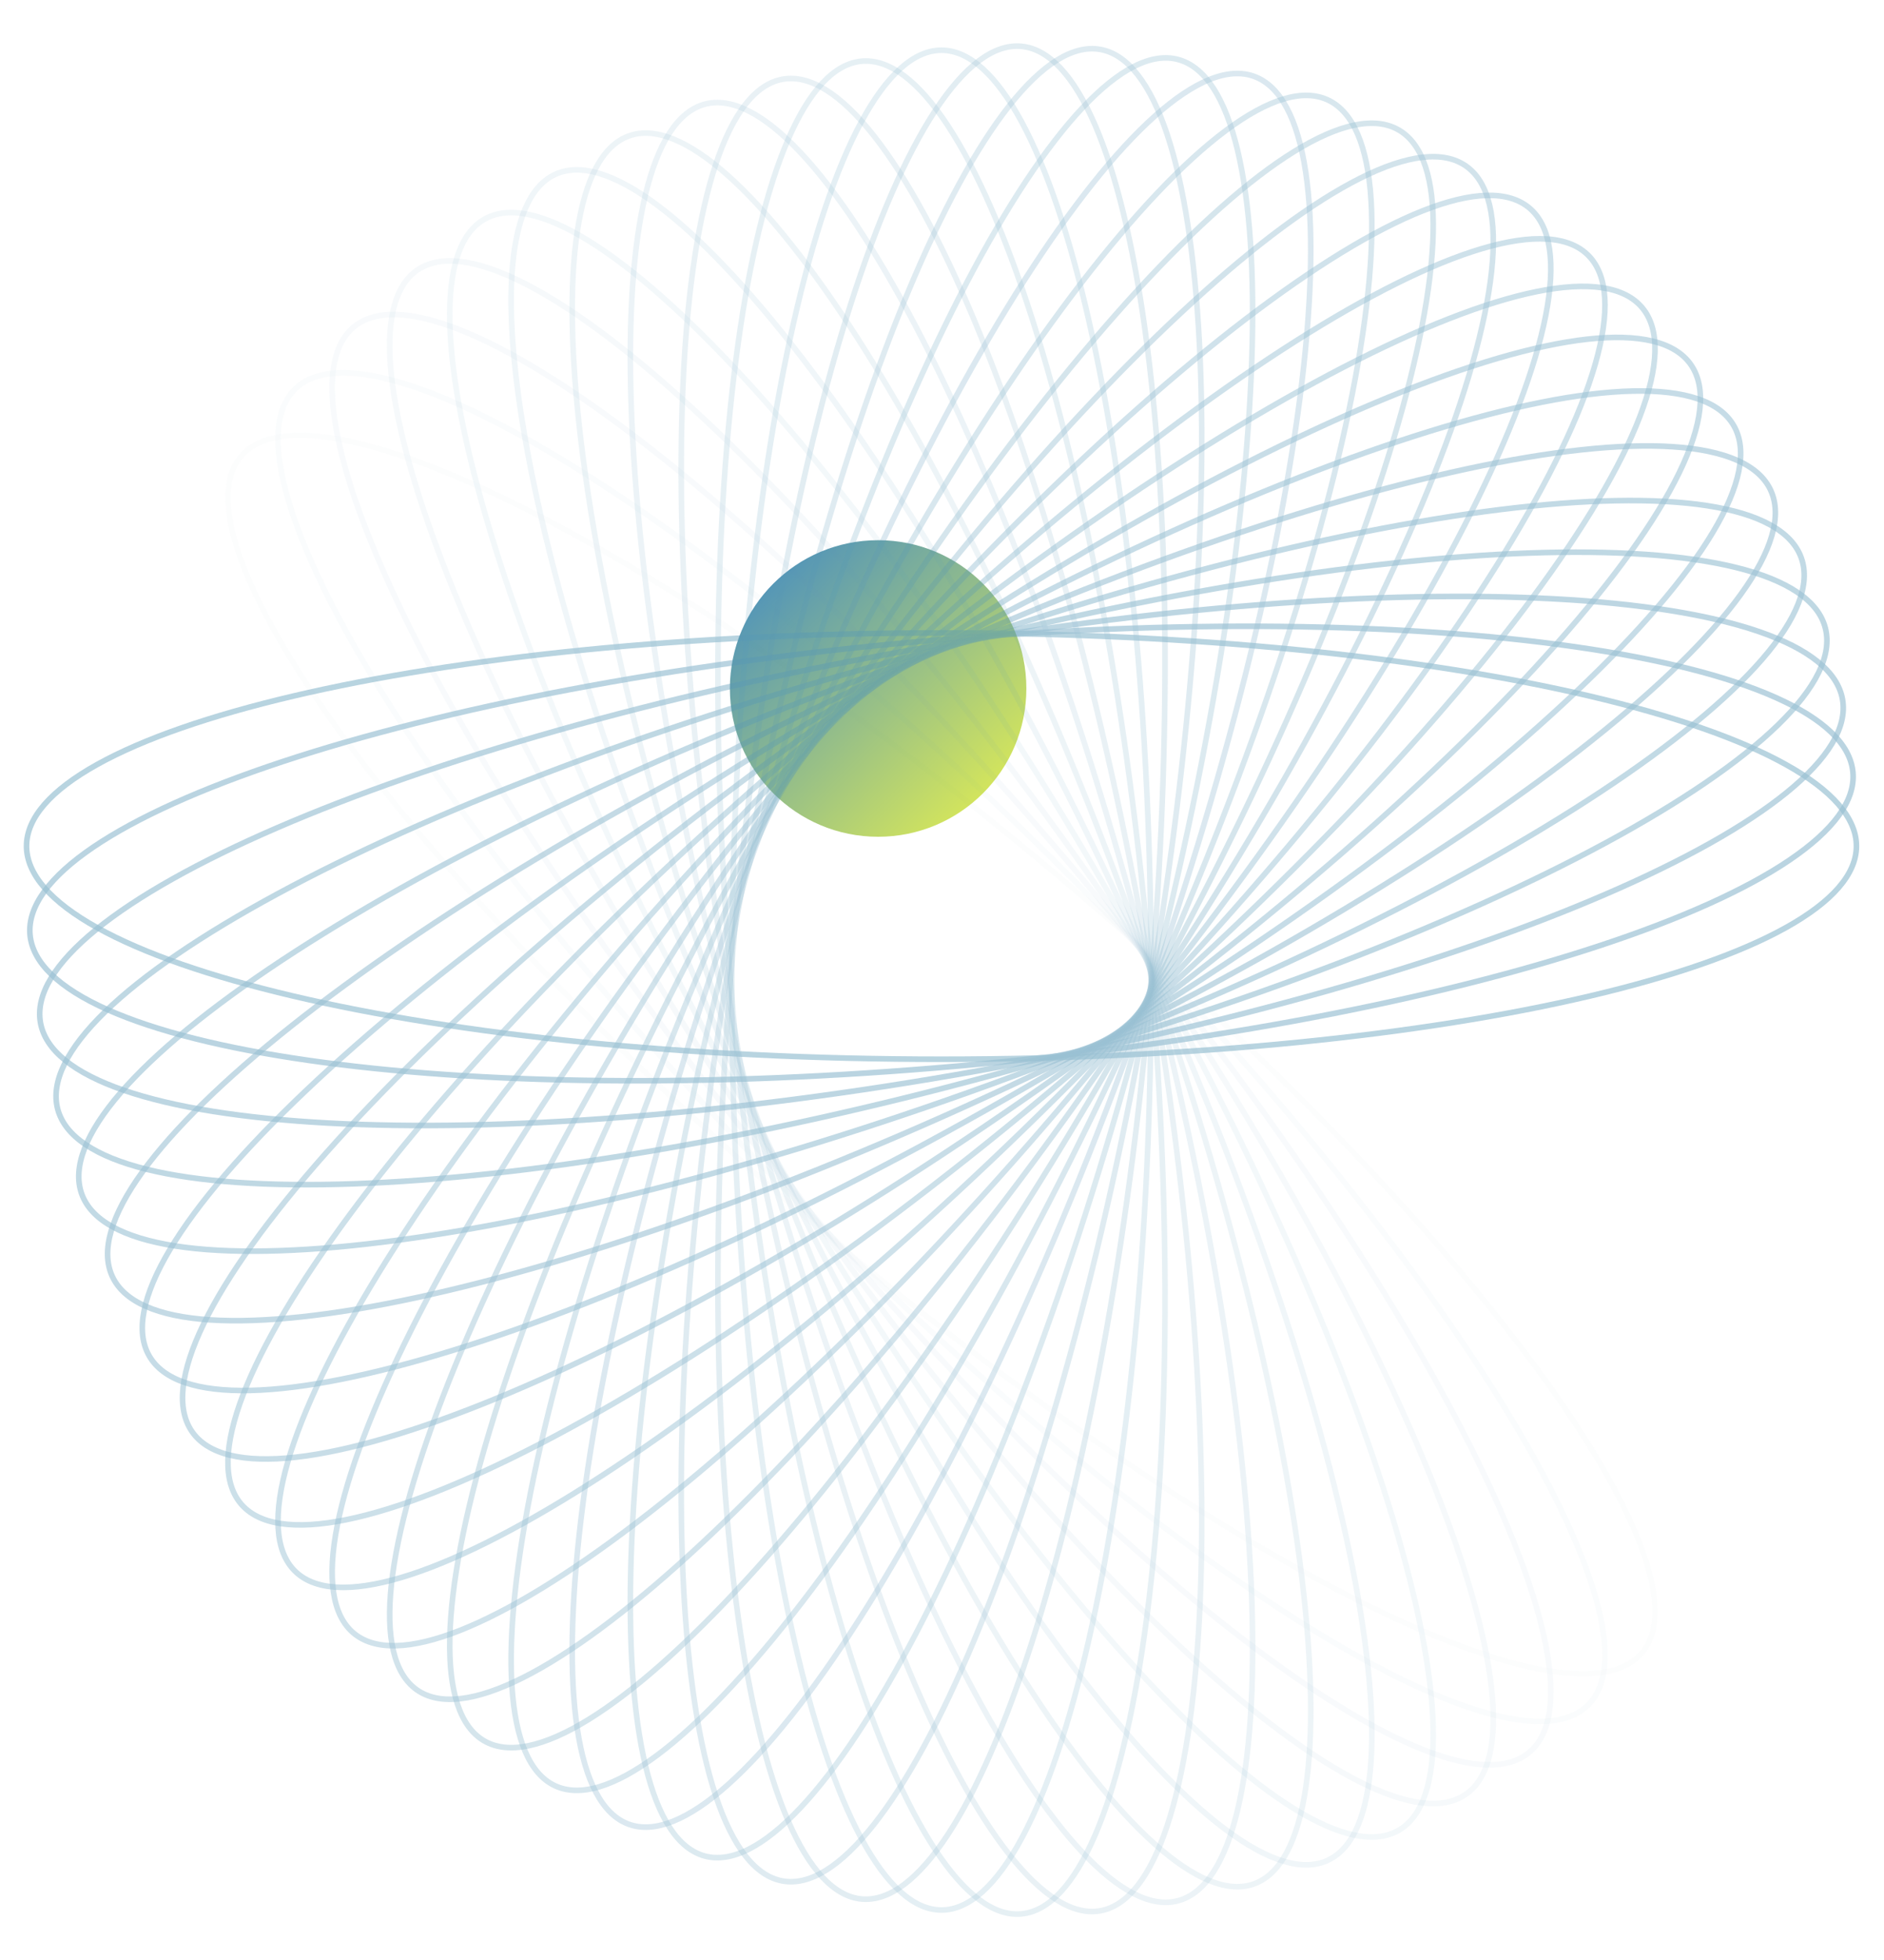 <svg width="673" height="700" viewBox="0 0 673 700" fill="none" xmlns="http://www.w3.org/2000/svg">
<path style="mix-blend-mode:screen" d="M313.685 298.811C342.93 298.811 366.637 275.104 366.637 245.859C366.637 216.615 342.93 192.907 313.685 192.907C284.441 192.907 260.733 216.615 260.733 245.859C260.733 275.104 284.441 298.811 313.685 298.811Z" fill="url(#paint0_linear_446_106)"/>
<g opacity="0.6">
<path opacity="0.034" d="M85.936 163.146C89.106 159.308 93.901 156.907 100.261 155.938C106.628 154.967 114.502 155.445 123.711 157.315C142.129 161.055 165.682 170.321 192.785 184.329C246.977 212.338 315.16 259.201 384.47 318.287C453.779 377.374 511.045 437.455 547.605 486.812C565.89 511.496 578.962 533.453 585.785 551.231C589.197 560.121 591.027 567.916 591.193 574.455C591.358 580.986 589.863 586.2 586.693 590.039C583.522 593.877 578.727 596.278 572.368 597.247C566.001 598.217 558.127 597.74 548.918 595.87C530.5 592.13 506.947 582.864 479.844 568.856C425.652 540.847 357.469 493.984 288.159 434.898C218.849 375.811 161.584 315.73 125.023 266.373C106.739 241.688 93.667 219.731 86.843 201.953C83.431 193.064 81.601 185.269 81.436 178.73C81.271 172.199 82.766 166.984 85.936 163.146Z" stroke="#5697B6" stroke-opacity="0.7" stroke-width="2"/>
<path opacity="0.069" d="M105.198 139.129C108.685 135.587 113.667 133.62 120.085 133.217C126.511 132.815 134.314 133.987 143.328 136.666C161.355 142.023 184.024 153.339 209.823 169.694C261.406 202.395 325.309 255.117 389.287 320.116C453.264 385.115 505.158 450.039 537.345 502.445C553.443 528.655 564.581 551.686 569.854 570.001C572.49 579.159 573.645 587.086 573.248 593.615C572.852 600.136 570.916 605.198 567.43 608.74C563.943 612.282 558.961 614.249 552.543 614.651C546.117 615.054 538.314 613.881 529.3 611.203C511.273 605.846 488.603 594.53 462.805 578.175C411.222 545.474 347.319 492.752 283.341 427.753C219.364 362.754 167.47 297.83 135.283 245.424C119.185 219.213 108.046 196.182 102.774 177.868C100.137 168.71 98.983 160.782 99.379 154.253C99.775 147.733 101.712 142.671 105.198 139.129Z" stroke="#5697B6" stroke-opacity="0.7" stroke-width="2"/>
<path opacity="0.103" d="M126.22 116.898C129.996 113.679 135.127 112.16 141.555 112.328C147.992 112.495 155.665 114.355 164.415 117.821C181.914 124.754 203.526 138.035 227.824 156.612C276.405 193.756 335.543 251.936 393.701 322.353C451.859 392.77 497.986 462.042 525.555 517.099C539.344 544.635 548.464 568.565 552.145 587.278C553.986 596.634 554.456 604.634 553.501 611.103C552.547 617.564 550.184 622.434 546.408 625.653C542.632 628.872 537.501 630.391 531.073 630.223C524.636 630.055 516.964 628.196 508.214 624.729C490.715 617.797 469.102 604.516 444.805 585.939C396.223 548.795 337.085 490.614 278.927 420.197C220.769 349.781 174.642 280.509 147.073 225.451C133.285 197.915 124.164 173.985 120.483 155.273C118.642 145.916 118.172 137.917 119.127 131.448C120.081 124.987 122.444 120.117 126.22 116.898Z" stroke="#5697B6" stroke-opacity="0.7" stroke-width="2"/>
<path opacity="0.138" d="M148.842 96.604C152.878 93.732 158.119 92.673 164.509 93.409C170.906 94.146 178.39 96.678 186.81 100.906C203.648 109.362 224.039 124.506 246.651 145.164C291.861 186.469 345.783 249.665 397.679 324.964C449.575 400.262 489.584 473.355 512.326 530.645C523.699 559.297 530.732 583.944 532.794 602.911C533.825 612.396 533.607 620.407 532.101 626.766C530.597 633.118 527.825 637.76 523.788 640.631C519.751 643.503 514.51 644.562 508.121 643.826C501.723 643.088 494.239 640.557 485.82 636.328C468.981 627.873 448.59 612.728 425.979 592.071C380.768 550.766 326.847 487.57 274.95 412.271C223.054 336.972 183.045 263.879 160.304 206.59C148.93 177.938 141.897 153.291 139.835 134.323C138.804 124.839 139.022 116.828 140.529 110.468C142.033 104.117 144.805 99.475 148.842 96.604Z" stroke="#5697B6" stroke-opacity="0.7" stroke-width="2"/>
<path opacity="0.172" d="M172.888 78.378C177.155 75.875 182.466 75.284 188.768 76.583C195.078 77.884 202.316 81.069 210.341 86.027C226.39 95.941 245.405 112.834 266.158 135.415C307.653 180.567 355.949 248.297 401.188 327.904C446.427 407.512 480.014 483.87 497.754 542.955C506.626 572.506 511.518 597.682 511.945 616.76C512.159 626.3 511.254 634.261 509.208 640.463C507.165 646.657 504.005 651.035 499.739 653.538C495.472 656.04 490.161 656.631 483.859 655.332C477.549 654.031 470.311 650.846 462.286 645.889C446.237 635.974 427.222 619.082 406.469 596.5C364.973 551.349 316.678 483.619 271.439 404.011C226.199 324.403 192.613 248.046 174.873 188.96C166.001 159.41 161.109 134.233 160.681 115.155C160.468 105.616 161.372 97.654 163.419 91.452C165.462 85.258 168.621 80.88 172.888 78.378Z" stroke="#5697B6" stroke-opacity="0.7" stroke-width="2"/>
<path opacity="0.207" d="M198.181 62.339C202.645 60.224 207.986 60.106 214.152 61.958C220.327 63.813 227.265 67.626 234.834 73.276C249.971 84.574 267.465 103.086 286.202 127.42C323.666 176.074 365.968 247.823 404.205 331.133C442.443 414.444 469.352 493.485 481.956 553.917C488.259 584.141 490.973 609.655 489.762 628.698C489.156 638.221 487.572 646.072 485.002 652.069C482.434 658.059 478.912 662.139 474.448 664.254C469.984 666.369 464.643 666.488 458.476 664.636C452.302 662.781 445.364 658.967 437.795 653.318C422.657 642.019 405.164 623.508 386.427 599.174C348.962 550.52 306.661 478.771 268.423 395.46C230.185 312.15 203.277 233.108 190.673 172.677C184.369 142.453 181.656 116.939 182.867 97.895C183.472 88.373 185.056 80.522 187.627 74.525C190.194 68.535 193.717 64.454 198.181 62.339Z" stroke="#5697B6" stroke-opacity="0.7" stroke-width="2"/>
<path opacity="0.241" d="M224.524 48.593C229.151 46.882 234.481 47.236 240.466 49.627C246.457 52.022 253.042 56.435 260.098 62.734C274.209 75.33 290.047 95.32 306.626 121.22C339.774 173.007 375.759 248.229 406.705 334.608C437.651 420.988 457.676 502.111 465.048 563.429C468.735 594.097 469.249 619.754 466.409 638.618C464.989 648.051 462.737 655.732 459.662 661.479C456.591 667.218 452.732 670.971 448.104 672.682C443.477 674.393 438.146 674.039 432.162 671.647C426.17 669.253 419.586 664.84 412.53 658.541C398.419 645.945 382.58 625.955 366.002 600.055C332.854 548.268 296.868 473.046 265.923 386.667C234.977 300.287 214.952 219.163 207.58 157.846C203.893 127.178 203.379 101.521 206.219 82.657C207.639 73.224 209.891 65.543 212.966 59.796C216.037 54.057 219.896 50.304 224.524 48.593Z" stroke="#5697B6" stroke-opacity="0.7" stroke-width="2"/>
<path opacity="0.276" d="M251.718 37.223C256.474 35.928 261.753 36.753 267.51 39.665C273.273 42.581 279.454 47.56 285.943 54.46C298.92 68.257 312.984 89.575 327.277 116.844C355.857 171.369 385.252 249.491 408.67 338.282C432.087 427.073 445.077 509.662 447.161 571.399C448.203 602.276 446.514 627.882 442.067 646.423C439.843 655.694 436.941 663.146 433.384 668.599C429.832 674.045 425.666 677.441 420.91 678.736C416.154 680.031 410.875 679.206 405.119 676.294C399.355 673.378 393.174 668.398 386.686 661.499C373.709 647.701 359.645 626.384 345.352 599.115C316.772 544.59 287.377 466.468 263.959 377.676C240.541 288.885 227.551 206.297 225.468 144.559C224.426 113.682 226.114 88.077 230.562 69.536C232.786 60.265 235.688 52.812 239.244 47.36C242.797 41.913 246.962 38.517 251.718 37.223Z" stroke="#5697B6" stroke-opacity="0.7" stroke-width="2"/>
<path opacity="0.31" d="M279.557 28.293C284.405 27.425 289.593 28.714 295.078 32.124C300.569 35.539 306.299 41.047 312.172 48.495C323.915 63.389 336.097 85.871 347.997 114.302C371.79 171.15 394.372 251.578 410.084 342.105C425.795 432.632 431.651 516.057 428.43 577.744C426.819 608.596 422.941 633.954 416.919 652.031C413.908 661.07 410.378 668.237 406.367 673.355C402.361 678.465 397.92 681.479 393.072 682.348C388.223 683.216 383.036 681.927 377.551 678.517C372.059 675.102 366.329 669.594 360.457 662.146C348.713 647.252 336.532 624.77 324.632 596.339C300.838 539.491 278.256 459.063 262.545 368.536C246.833 278.009 240.978 194.584 244.199 132.897C245.809 102.045 249.688 76.687 255.709 58.61C258.72 49.571 262.251 42.404 266.261 37.287C270.267 32.176 274.708 29.162 279.557 28.293Z" stroke="#5697B6" stroke-opacity="0.7" stroke-width="2"/>
<path opacity="0.345" d="M307.827 21.852C312.732 21.416 317.789 23.159 322.96 27.043C328.138 30.931 333.374 36.925 338.585 44.865C349.006 60.742 359.213 84.217 368.628 113.594C387.454 172.333 403.051 254.454 410.937 346.028C418.822 437.602 417.499 521.227 408.999 582.395C404.747 612.987 398.708 637.905 391.159 655.38C387.384 664.118 383.252 670.946 378.818 675.688C374.389 680.425 369.706 683.034 364.802 683.47C359.898 683.906 354.84 682.162 349.669 678.279C344.491 674.391 339.256 668.396 334.045 660.457C323.623 644.579 313.417 621.105 304.001 591.728C285.175 532.989 269.579 450.868 261.693 359.294C253.807 267.72 255.13 184.094 263.631 122.927C267.882 92.335 273.921 67.416 281.471 49.941C285.246 41.203 289.377 34.376 293.812 29.634C298.241 24.897 302.923 22.288 307.827 21.852Z" stroke="#5697B6" stroke-opacity="0.7" stroke-width="2"/>
<path opacity="0.379" d="M336.314 17.929C341.236 17.929 346.125 20.114 350.943 24.44C355.768 28.772 360.469 35.208 364.98 43.578C373.999 60.318 382.153 84.607 389.013 114.706C402.728 174.888 411.22 258.078 411.22 350.002C411.22 441.926 402.728 525.116 389.013 585.298C382.153 615.397 373.999 639.686 364.98 656.426C360.469 664.797 355.768 671.232 350.943 675.564C346.125 679.89 341.236 682.075 336.314 682.075C331.391 682.075 326.502 679.89 321.684 675.564C316.859 671.232 312.158 664.797 307.648 656.426C298.628 639.686 290.474 615.397 283.614 585.298C269.899 525.116 261.407 441.926 261.407 350.002C261.407 258.078 269.899 174.888 283.614 114.706C290.474 84.607 298.628 60.318 307.648 43.578C312.158 35.208 316.859 28.772 321.684 24.44C326.502 20.114 331.391 17.929 336.314 17.929Z" stroke="#5697B6" stroke-opacity="0.7" stroke-width="2"/>
<path opacity="0.414" d="M364.801 16.532C369.705 16.968 374.388 19.577 378.817 24.314C383.251 29.056 387.383 35.883 391.158 44.621C398.707 62.096 404.747 87.015 408.998 117.607C417.498 178.774 418.822 262.4 410.936 353.974C403.05 445.547 387.454 527.669 368.628 586.408C359.212 615.785 349.006 639.259 338.584 655.137C333.373 663.076 328.137 669.071 322.96 672.959C317.788 676.842 312.731 678.586 307.827 678.15C302.923 677.714 298.24 675.105 293.811 670.368C289.377 665.626 285.245 658.798 281.47 650.06C273.921 632.585 267.881 607.667 263.63 577.075C255.13 515.907 253.806 432.282 261.692 340.708C269.578 249.134 285.174 167.013 304 108.274C313.416 78.897 323.622 55.422 334.044 39.545C339.255 31.605 344.491 25.611 349.668 21.723C354.84 17.839 359.897 16.096 364.801 16.532Z" stroke="#5697B6" stroke-opacity="0.7" stroke-width="2"/>
<path opacity="0.448" d="M393.072 17.654C397.921 18.523 402.362 21.536 406.367 26.647C410.378 31.764 413.908 38.931 416.919 47.971C422.941 66.047 426.819 91.406 428.43 122.258C431.651 183.945 425.795 267.369 410.084 357.896C394.372 448.423 371.79 528.851 347.997 585.699C336.097 614.131 323.916 636.612 312.172 651.507C306.3 658.954 300.57 664.462 295.078 667.877C289.593 671.288 284.405 672.577 279.557 671.708C274.708 670.84 270.267 667.826 266.262 662.715C262.251 657.598 258.721 650.431 255.71 641.392C249.688 623.315 245.81 597.957 244.199 567.105C240.978 505.417 246.834 421.993 262.545 331.466C278.257 240.939 300.839 160.511 324.632 103.663C336.532 75.232 348.713 52.75 360.457 37.856C366.33 30.408 372.06 24.9 377.551 21.485C383.036 18.074 388.224 16.785 393.072 17.654Z" stroke="#5697B6" stroke-opacity="0.7" stroke-width="2"/>
<path opacity="0.483" d="M420.91 21.268C425.666 22.562 429.832 25.959 433.384 31.405C436.94 36.857 439.842 44.31 442.066 53.581C446.514 72.122 448.202 97.727 447.16 128.604C445.077 190.342 432.087 272.93 408.669 361.721C385.252 450.513 355.856 528.635 327.277 583.16C312.983 610.429 298.919 631.746 285.943 645.544C279.454 652.443 273.273 657.423 267.509 660.339C261.753 663.251 256.474 664.076 251.718 662.781C246.962 661.486 242.796 658.09 239.244 652.644C235.688 647.191 232.786 639.739 230.562 630.468C226.114 611.927 224.425 586.321 225.467 555.444C227.551 493.707 240.541 411.118 263.958 322.327C287.376 233.536 316.772 155.414 345.351 100.889C359.645 73.62 373.708 52.302 386.685 38.505C393.174 31.605 399.355 26.626 405.118 23.71C410.875 20.798 416.154 19.973 420.91 21.268Z" stroke="#5697B6" stroke-opacity="0.7" stroke-width="2"/>
<path opacity="0.517" d="M448.104 27.317C452.732 29.029 456.591 32.781 459.662 38.521C462.737 44.268 464.989 51.949 466.409 61.382C469.25 80.246 468.735 105.903 465.048 136.57C457.676 197.888 437.651 279.012 406.705 365.391C375.76 451.771 339.774 526.993 306.626 578.779C290.048 604.679 274.209 624.67 260.098 637.266C253.042 643.564 246.458 647.978 240.466 650.372C234.482 652.763 229.152 653.118 224.524 651.406C219.896 649.695 216.038 645.943 212.966 640.203C209.891 634.456 207.639 626.775 206.219 617.342C203.379 598.478 203.894 572.821 207.58 542.154C214.952 480.836 234.978 399.712 265.923 313.333C296.869 226.953 332.854 151.731 366.002 99.945C382.581 74.045 398.419 54.054 412.53 41.458C419.586 35.16 426.171 30.746 432.162 28.352C438.147 25.961 443.477 25.606 448.104 27.317Z" stroke="#5697B6" stroke-opacity="0.7" stroke-width="2"/>
<path opacity="0.552" d="M474.447 35.746C478.912 37.861 482.434 41.942 485.001 47.932C487.572 53.929 489.156 61.78 489.761 71.302C490.973 90.346 488.259 115.86 481.955 146.084C469.351 206.515 442.443 285.557 404.205 368.867C365.967 452.178 323.666 523.927 286.201 572.581C267.464 596.915 249.971 615.426 234.833 626.725C227.264 632.374 220.326 636.188 214.152 638.043C207.985 639.895 202.644 639.776 198.18 637.661C193.716 635.547 190.194 631.466 187.627 625.476C185.056 619.479 183.472 611.628 182.866 602.105C181.655 583.062 184.369 557.548 190.672 527.324C203.276 466.892 230.185 387.851 268.423 304.54C306.661 221.23 348.962 149.481 386.426 100.827C405.164 76.493 422.657 57.981 437.794 46.683C445.364 41.033 452.301 37.22 458.476 35.365C464.643 33.513 469.983 33.632 474.447 35.746Z" stroke="#5697B6" stroke-opacity="0.7" stroke-width="2"/>
<path opacity="0.586" d="M499.739 46.467C504.006 48.969 507.165 53.347 509.209 59.541C511.255 65.743 512.159 73.704 511.946 83.244C511.518 102.322 506.627 127.498 497.754 157.049C480.014 216.134 446.428 292.492 401.188 372.1C355.949 451.707 307.654 519.438 266.158 564.589C245.405 587.17 226.39 604.063 210.341 613.978C202.316 618.935 195.078 622.12 188.768 623.421C182.466 624.72 177.155 624.129 172.888 621.626C168.622 619.124 165.462 614.746 163.419 608.552C161.373 602.35 160.468 594.388 160.682 584.849C161.109 565.771 166.001 540.594 174.873 511.044C192.613 451.959 226.2 375.601 271.439 295.993C316.678 216.385 364.974 148.655 406.469 103.504C427.222 80.922 446.237 64.03 462.286 54.115C470.311 49.158 477.549 45.973 483.859 44.672C490.161 43.373 495.472 43.964 499.739 46.467Z" stroke="#5697B6" stroke-opacity="0.7" stroke-width="2"/>
<path opacity="0.621" d="M523.788 59.371C527.824 62.243 530.596 66.884 532.101 73.236C533.607 79.596 533.825 87.607 532.794 97.091C530.732 116.058 523.699 140.705 512.325 169.358C489.584 226.647 449.575 299.74 397.679 375.039C345.783 450.338 291.861 513.533 246.65 554.838C224.039 575.496 203.648 590.64 186.81 599.096C178.39 603.324 170.906 605.856 164.508 606.593C158.119 607.329 152.878 606.27 148.841 603.399C144.805 600.527 142.033 595.886 140.528 589.534C139.022 583.174 138.804 575.163 139.835 565.679C141.897 546.712 148.93 522.065 160.304 493.412C183.045 436.123 223.054 363.03 274.95 287.731C326.846 212.433 380.768 149.237 425.979 107.932C448.59 87.274 468.981 72.13 485.819 63.674C494.239 59.446 501.723 56.914 508.121 56.177C514.51 55.441 519.751 56.5 523.788 59.371Z" stroke="#5697B6" stroke-opacity="0.7" stroke-width="2"/>
<path opacity="0.655" d="M546.409 74.351C550.185 77.57 552.548 82.44 553.502 88.9C554.457 95.369 553.987 103.369 552.146 112.726C548.465 131.438 539.344 155.368 525.556 182.904C497.987 237.962 451.86 307.233 393.702 377.65C335.544 448.067 276.406 506.247 227.824 543.392C203.527 561.969 181.915 575.249 164.416 582.182C155.665 585.649 147.993 587.508 141.556 587.676C135.128 587.843 129.997 586.325 126.221 583.106C122.445 579.887 120.082 575.017 119.128 568.556C118.173 562.087 118.643 554.087 120.484 544.73C124.165 526.018 133.286 502.088 147.074 474.552C174.643 419.495 220.77 350.223 278.928 279.806C337.086 209.389 396.224 151.209 444.806 114.065C469.103 95.487 490.715 82.207 508.215 75.274C516.965 71.808 524.637 69.948 531.074 69.78C537.502 69.613 542.633 71.132 546.409 74.351Z" stroke="#5697B6" stroke-opacity="0.7" stroke-width="2"/>
<path opacity="0.69" d="M567.43 91.263C570.917 94.805 572.853 99.866 573.249 106.387C573.646 112.916 572.491 120.843 569.855 130.001C564.582 148.316 553.444 171.347 537.346 197.557C505.159 249.964 453.265 314.887 389.288 379.886C325.31 444.885 261.407 497.607 209.824 530.308C184.025 546.663 161.356 557.98 143.329 563.336C134.315 566.015 126.512 567.188 120.086 566.785C113.668 566.383 108.686 564.415 105.199 560.873C101.713 557.331 99.776 552.269 99.38 545.749C98.984 539.22 100.138 531.292 102.775 522.135C108.047 503.82 119.186 480.789 135.284 454.578C167.471 402.172 219.365 337.248 283.342 272.249C347.32 207.25 411.223 154.528 462.806 121.827C488.604 105.472 511.274 94.156 529.301 88.799C538.315 86.121 546.118 84.948 552.544 85.351C558.962 85.753 563.944 87.721 567.43 91.263Z" stroke="#5697B6" stroke-opacity="0.7" stroke-width="2"/>
<path opacity="0.724" d="M586.691 109.965C589.861 113.803 591.356 119.018 591.191 125.549C591.026 132.088 589.196 139.883 585.784 148.773C578.961 166.55 565.889 188.507 547.604 213.192C511.044 262.549 453.778 322.63 384.468 381.717C315.158 440.803 246.976 487.666 192.784 515.675C165.681 529.683 142.127 538.949 123.71 542.689C114.501 544.559 106.627 545.037 100.259 544.066C93.9 543.097 89.105 540.696 85.935 536.858C82.765 533.019 81.27 527.805 81.435 521.274C81.6 514.735 83.43 506.94 86.842 498.05C93.666 480.272 106.737 458.316 125.022 433.631C161.582 384.274 218.848 324.193 288.158 265.106C357.468 206.02 425.651 159.157 479.842 131.148C506.946 117.14 530.499 107.874 548.917 104.134C558.126 102.264 566 101.786 572.367 102.757C578.726 103.726 583.521 106.127 586.691 109.965Z" stroke="#5697B6" stroke-opacity="0.7" stroke-width="2"/>
<path opacity="0.759" d="M604.049 130.287C606.879 134.393 607.92 139.721 607.196 146.212C606.47 152.712 603.978 160.315 599.817 168.868C591.495 185.974 576.589 206.69 556.256 229.662C515.601 275.593 453.4 330.375 379.285 383.099C305.17 435.823 233.227 476.47 176.839 499.574C148.637 511.129 124.379 518.273 105.711 520.368C96.377 521.416 88.492 521.194 82.232 519.664C75.98 518.136 71.409 515.319 68.579 511.213C65.749 507.108 64.708 501.78 65.432 495.289C66.158 488.789 68.65 481.186 72.811 472.632C81.134 455.527 96.039 434.811 116.372 411.839C157.027 365.908 219.228 311.126 293.343 258.402C367.458 205.678 439.401 165.03 495.789 141.927C523.991 130.372 548.249 123.227 566.917 121.132C576.252 120.085 584.136 120.306 590.396 121.837C596.648 123.365 601.22 126.182 604.049 130.287Z" stroke="#5697B6" stroke-opacity="0.7" stroke-width="2"/>
<path opacity="0.793" d="M619.369 152.059C621.836 156.401 622.417 161.801 621.138 168.204C619.858 174.615 616.723 181.968 611.844 190.12C602.086 206.424 585.46 225.741 563.234 246.824C518.794 288.981 452.13 338.046 373.774 384.007C295.419 429.968 220.262 464.09 162.107 482.112C133.022 491.126 108.243 496.096 89.467 496.53C80.078 496.746 72.243 495.828 66.138 493.749C60.041 491.673 55.728 488.461 53.261 484.12C50.793 479.779 50.213 474.378 51.492 467.976C52.772 461.565 55.906 454.211 60.786 446.059C70.544 429.756 87.169 410.439 109.395 389.355C153.836 347.199 220.5 298.133 298.855 252.172C377.211 206.212 452.367 172.09 510.522 154.067C539.608 145.053 564.386 140.084 583.163 139.65C592.551 139.433 600.387 140.352 606.492 142.431C612.589 144.507 616.902 147.718 619.369 152.059Z" stroke="#5697B6" stroke-opacity="0.7" stroke-width="2"/>
<path opacity="0.828" d="M632.533 175.097C634.618 179.641 634.733 185.074 632.91 191.338C631.085 197.611 627.331 204.659 621.771 212.348C610.652 227.725 592.433 245.496 568.483 264.532C520.595 302.592 449.976 345.568 367.976 384.416C285.976 423.263 208.178 450.601 148.699 463.405C118.951 469.809 93.841 472.566 75.099 471.335C65.728 470.72 58.001 469.111 52.098 466.499C46.202 463.891 42.18 460.31 40.094 455.766C38.008 451.222 37.894 445.789 39.717 439.524C41.542 433.251 45.295 426.204 50.855 418.515C61.975 403.138 80.194 385.367 104.144 366.331C152.031 328.27 222.651 285.295 304.651 246.447C386.651 207.599 464.448 180.262 523.928 167.458C553.675 161.054 578.786 158.297 597.528 159.528C606.899 160.143 614.626 161.752 620.529 164.363C626.425 166.971 630.447 170.553 632.533 175.097Z" stroke="#5697B6" stroke-opacity="0.7" stroke-width="2"/>
<path opacity="0.862" d="M643.444 199.202C645.133 203.914 644.781 209.337 642.427 215.416C640.071 221.504 635.727 228.192 629.529 235.359C617.133 249.693 597.459 265.783 571.967 282.626C520.997 316.301 446.959 352.86 361.939 384.299C276.919 415.738 197.072 436.082 136.721 443.571C106.537 447.317 81.286 447.839 62.721 444.954C53.439 443.511 45.879 441.224 40.222 438.1C34.573 434.98 30.873 431.056 29.185 426.343C27.496 421.631 27.848 416.208 30.202 410.129C32.558 404.041 36.902 397.353 43.1 390.185C55.496 375.851 75.171 359.761 100.662 342.919C151.632 309.244 225.67 272.685 310.69 241.246C395.711 209.807 475.557 189.463 535.908 181.974C566.092 178.228 591.343 177.706 609.908 180.591C619.191 182.033 626.75 184.321 632.407 187.445C638.056 190.565 641.756 194.489 643.444 199.202Z" stroke="#5697B6" stroke-opacity="0.7" stroke-width="2"/>
<path opacity="0.897" d="M652.017 224.171C653.295 229.016 652.479 234.387 649.613 240.235C646.743 246.091 641.842 252.369 635.053 258.96C621.474 272.142 600.495 286.428 573.655 300.949C519.991 329.983 443.099 359.847 355.705 383.638C268.311 407.429 187.024 420.626 126.26 422.742C95.87 423.801 70.67 422.085 52.424 417.567C43.3 415.308 35.966 412.361 30.599 408.747C25.239 405.139 21.889 400.902 20.611 396.057C19.333 391.212 20.149 385.841 23.015 379.993C25.885 374.137 30.786 367.859 37.575 361.268C51.154 348.086 72.133 333.8 98.973 319.279C152.638 290.245 229.529 260.381 316.923 236.59C404.317 212.799 485.604 199.602 546.368 197.486C576.758 196.427 601.958 198.143 620.205 202.661C629.328 204.92 636.662 207.867 642.03 211.481C647.39 215.089 650.74 219.326 652.017 224.171Z" stroke="#5697B6" stroke-opacity="0.7" stroke-width="2"/>
<path opacity="0.931" d="M658.188 249.792C659.046 254.732 657.772 260.011 654.415 265.583C651.054 271.162 645.633 276.983 638.304 282.947C623.646 294.876 601.521 307.251 573.538 319.34C517.587 343.511 438.426 366.453 349.324 382.415C260.222 398.377 178.112 404.326 117.398 401.054C87.033 399.417 62.076 395.477 44.287 389.361C35.392 386.302 28.339 382.717 23.302 378.642C18.272 374.572 15.298 370.055 14.44 365.114C13.583 360.174 14.857 354.896 18.213 349.324C21.575 343.744 26.996 337.924 34.325 331.959C48.982 320.03 71.107 307.656 99.09 295.567C155.041 271.395 234.202 248.453 323.304 232.492C412.406 216.53 494.516 210.581 555.23 213.853C585.596 215.489 610.552 219.429 628.341 225.546C637.236 228.604 644.29 232.19 649.327 236.265C654.357 240.334 657.331 244.852 658.188 249.792Z" stroke="#5697B6" stroke-opacity="0.7" stroke-width="2"/>
<path opacity="0.966" d="M661.909 275.855C662.34 280.853 660.618 285.999 656.796 291.252C652.969 296.513 647.069 301.831 639.256 307.124C623.631 317.71 600.529 328.078 571.615 337.643C513.804 356.768 432.976 372.613 342.844 380.625C252.712 388.636 170.404 387.292 110.202 378.656C80.092 374.337 55.569 368.202 38.372 360.534C29.773 356.7 23.054 352.503 18.386 347.998C13.724 343.498 11.149 338.734 10.719 333.737C10.288 328.739 12.01 323.593 15.832 318.34C19.66 313.079 25.559 307.761 33.372 302.468C48.997 291.882 72.099 281.514 101.013 271.949C158.824 252.823 239.652 236.979 329.784 228.967C419.916 220.956 502.224 222.3 562.426 230.936C592.536 235.255 617.059 241.39 634.256 249.058C642.855 252.892 649.574 257.089 654.242 261.594C658.904 266.094 661.479 270.858 661.909 275.855Z" stroke="#5697B6" stroke-opacity="0.7" stroke-width="2"/>
<path d="M663.152 302.138C663.152 312.184 654.462 322.073 637.903 331.282C621.43 340.444 597.526 348.727 567.902 355.696C508.669 369.629 426.79 378.257 336.314 378.257C245.837 378.257 163.958 369.629 104.725 355.696C75.101 348.727 51.197 340.444 34.724 331.282C18.165 322.073 9.475 312.184 9.475 302.138C9.475 292.092 18.165 282.203 34.724 272.994C51.197 263.832 75.101 255.549 104.725 248.58C163.958 234.647 245.837 226.02 336.314 226.02C426.79 226.02 508.669 234.647 567.902 248.58C597.526 255.549 621.43 263.832 637.903 272.994C654.462 282.203 663.152 292.092 663.152 302.138Z" stroke="#5697B6" stroke-opacity="0.7" stroke-width="2"/>
</g>
<defs>
<linearGradient id="paint0_linear_446_106" x1="276.245" y1="208.419" x2="351.125" y2="283.299" gradientUnits="userSpaceOnUse">
<stop stop-color="#5697B6"/>
<stop offset="1" stop-color="#D2E45D"/>
</linearGradient>
</defs>
</svg>
